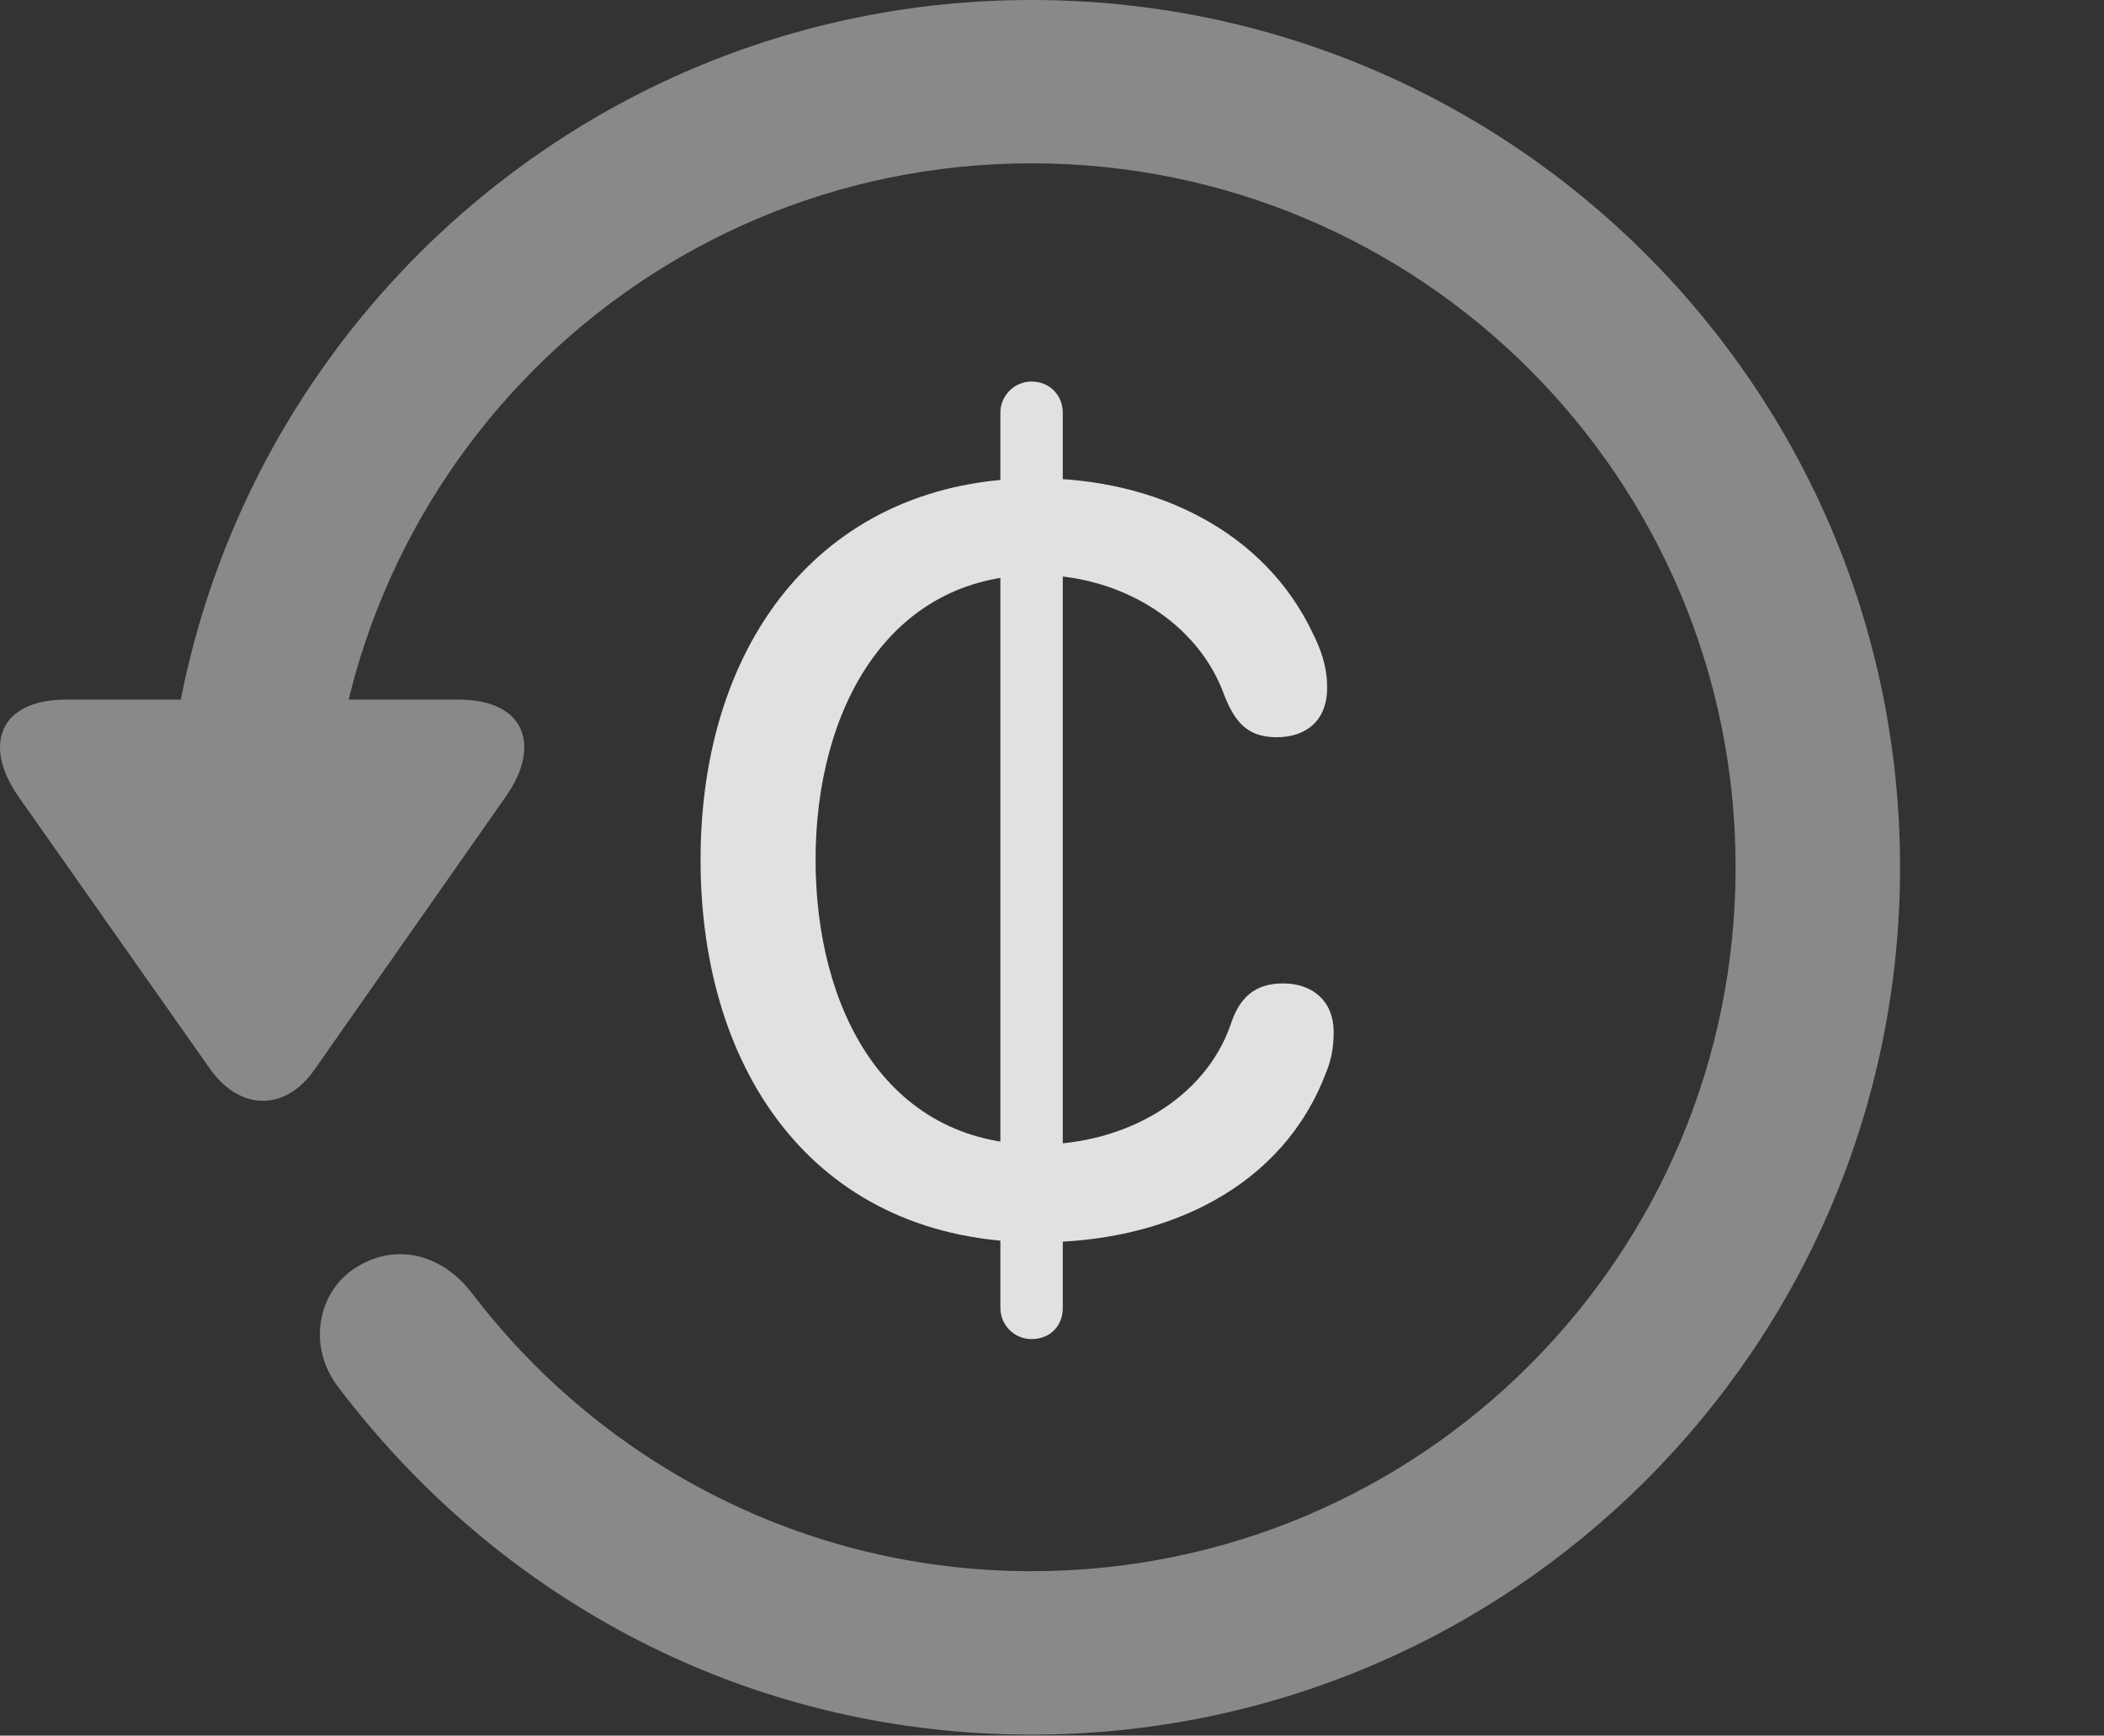 <?xml version="1.0" encoding="UTF-8"?>
<!--Generator: Apple Native CoreSVG 341-->
<!DOCTYPE svg
PUBLIC "-//W3C//DTD SVG 1.1//EN"
       "http://www.w3.org/Graphics/SVG/1.1/DTD/svg11.dtd">
<svg version="1.1" xmlns="http://www.w3.org/2000/svg" xmlns:xlink="http://www.w3.org/1999/xlink" viewBox="0 0 19.116 15.771">
 <rect x="0" y="0" width="19.116" height="15.771" fill="#333333" stroke="none"/>
 <g>
  <rect height="15.771" opacity="0" width="19.116" x="0" y="0"/>
  <path d="M0.603 6.357C-0.012 6.357-0.159 6.777 0.173 7.246L1.911 9.717C2.185 10.098 2.595 10.098 2.859 9.717L4.597 7.236C4.919 6.777 4.773 6.357 4.167 6.357ZM17.263 7.881C17.263 3.525 13.728 0 9.372 0C5.027 0 1.501 3.516 1.492 7.891C1.501 8.291 1.833 8.623 2.234 8.623C2.644 8.623 2.986 8.281 2.986 7.881C2.986 4.346 5.837 1.484 9.372 1.484C12.908 1.484 15.769 4.346 15.769 7.881C15.769 11.416 12.908 14.277 9.372 14.277C7.283 14.277 5.447 13.271 4.294 11.758C4.021 11.396 3.601 11.289 3.24 11.514C2.888 11.729 2.781 12.236 3.083 12.617C4.538 14.531 6.785 15.762 9.372 15.762C13.728 15.762 17.263 12.236 17.263 7.881Z" fill="white" fill-opacity="0.425"/>
  <path d="M9.431 11.289C10.613 11.289 11.658 10.781 12.048 9.746C12.097 9.629 12.117 9.512 12.117 9.375C12.117 9.102 11.931 8.936 11.658 8.936C11.394 8.936 11.257 9.072 11.179 9.316C10.945 9.98 10.232 10.4 9.431 10.4C8.035 10.4 7.41 9.15 7.41 7.812C7.41 6.445 8.074 5.225 9.421 5.225C10.193 5.225 10.886 5.664 11.12 6.309C11.218 6.562 11.335 6.699 11.599 6.699C11.872 6.699 12.058 6.543 12.058 6.25C12.058 6.055 11.999 5.898 11.931 5.762C11.492 4.824 10.495 4.346 9.421 4.346C7.507 4.346 6.365 5.801 6.365 7.812C6.365 9.775 7.439 11.289 9.431 11.289ZM9.372 12.168C9.538 12.168 9.656 12.051 9.656 11.885L9.656 3.75C9.656 3.594 9.538 3.467 9.372 3.467C9.216 3.467 9.089 3.594 9.089 3.75L9.089 11.885C9.089 12.041 9.216 12.168 9.372 12.168Z" fill="white" fill-opacity="0.85"/>
 </g>
</svg>

